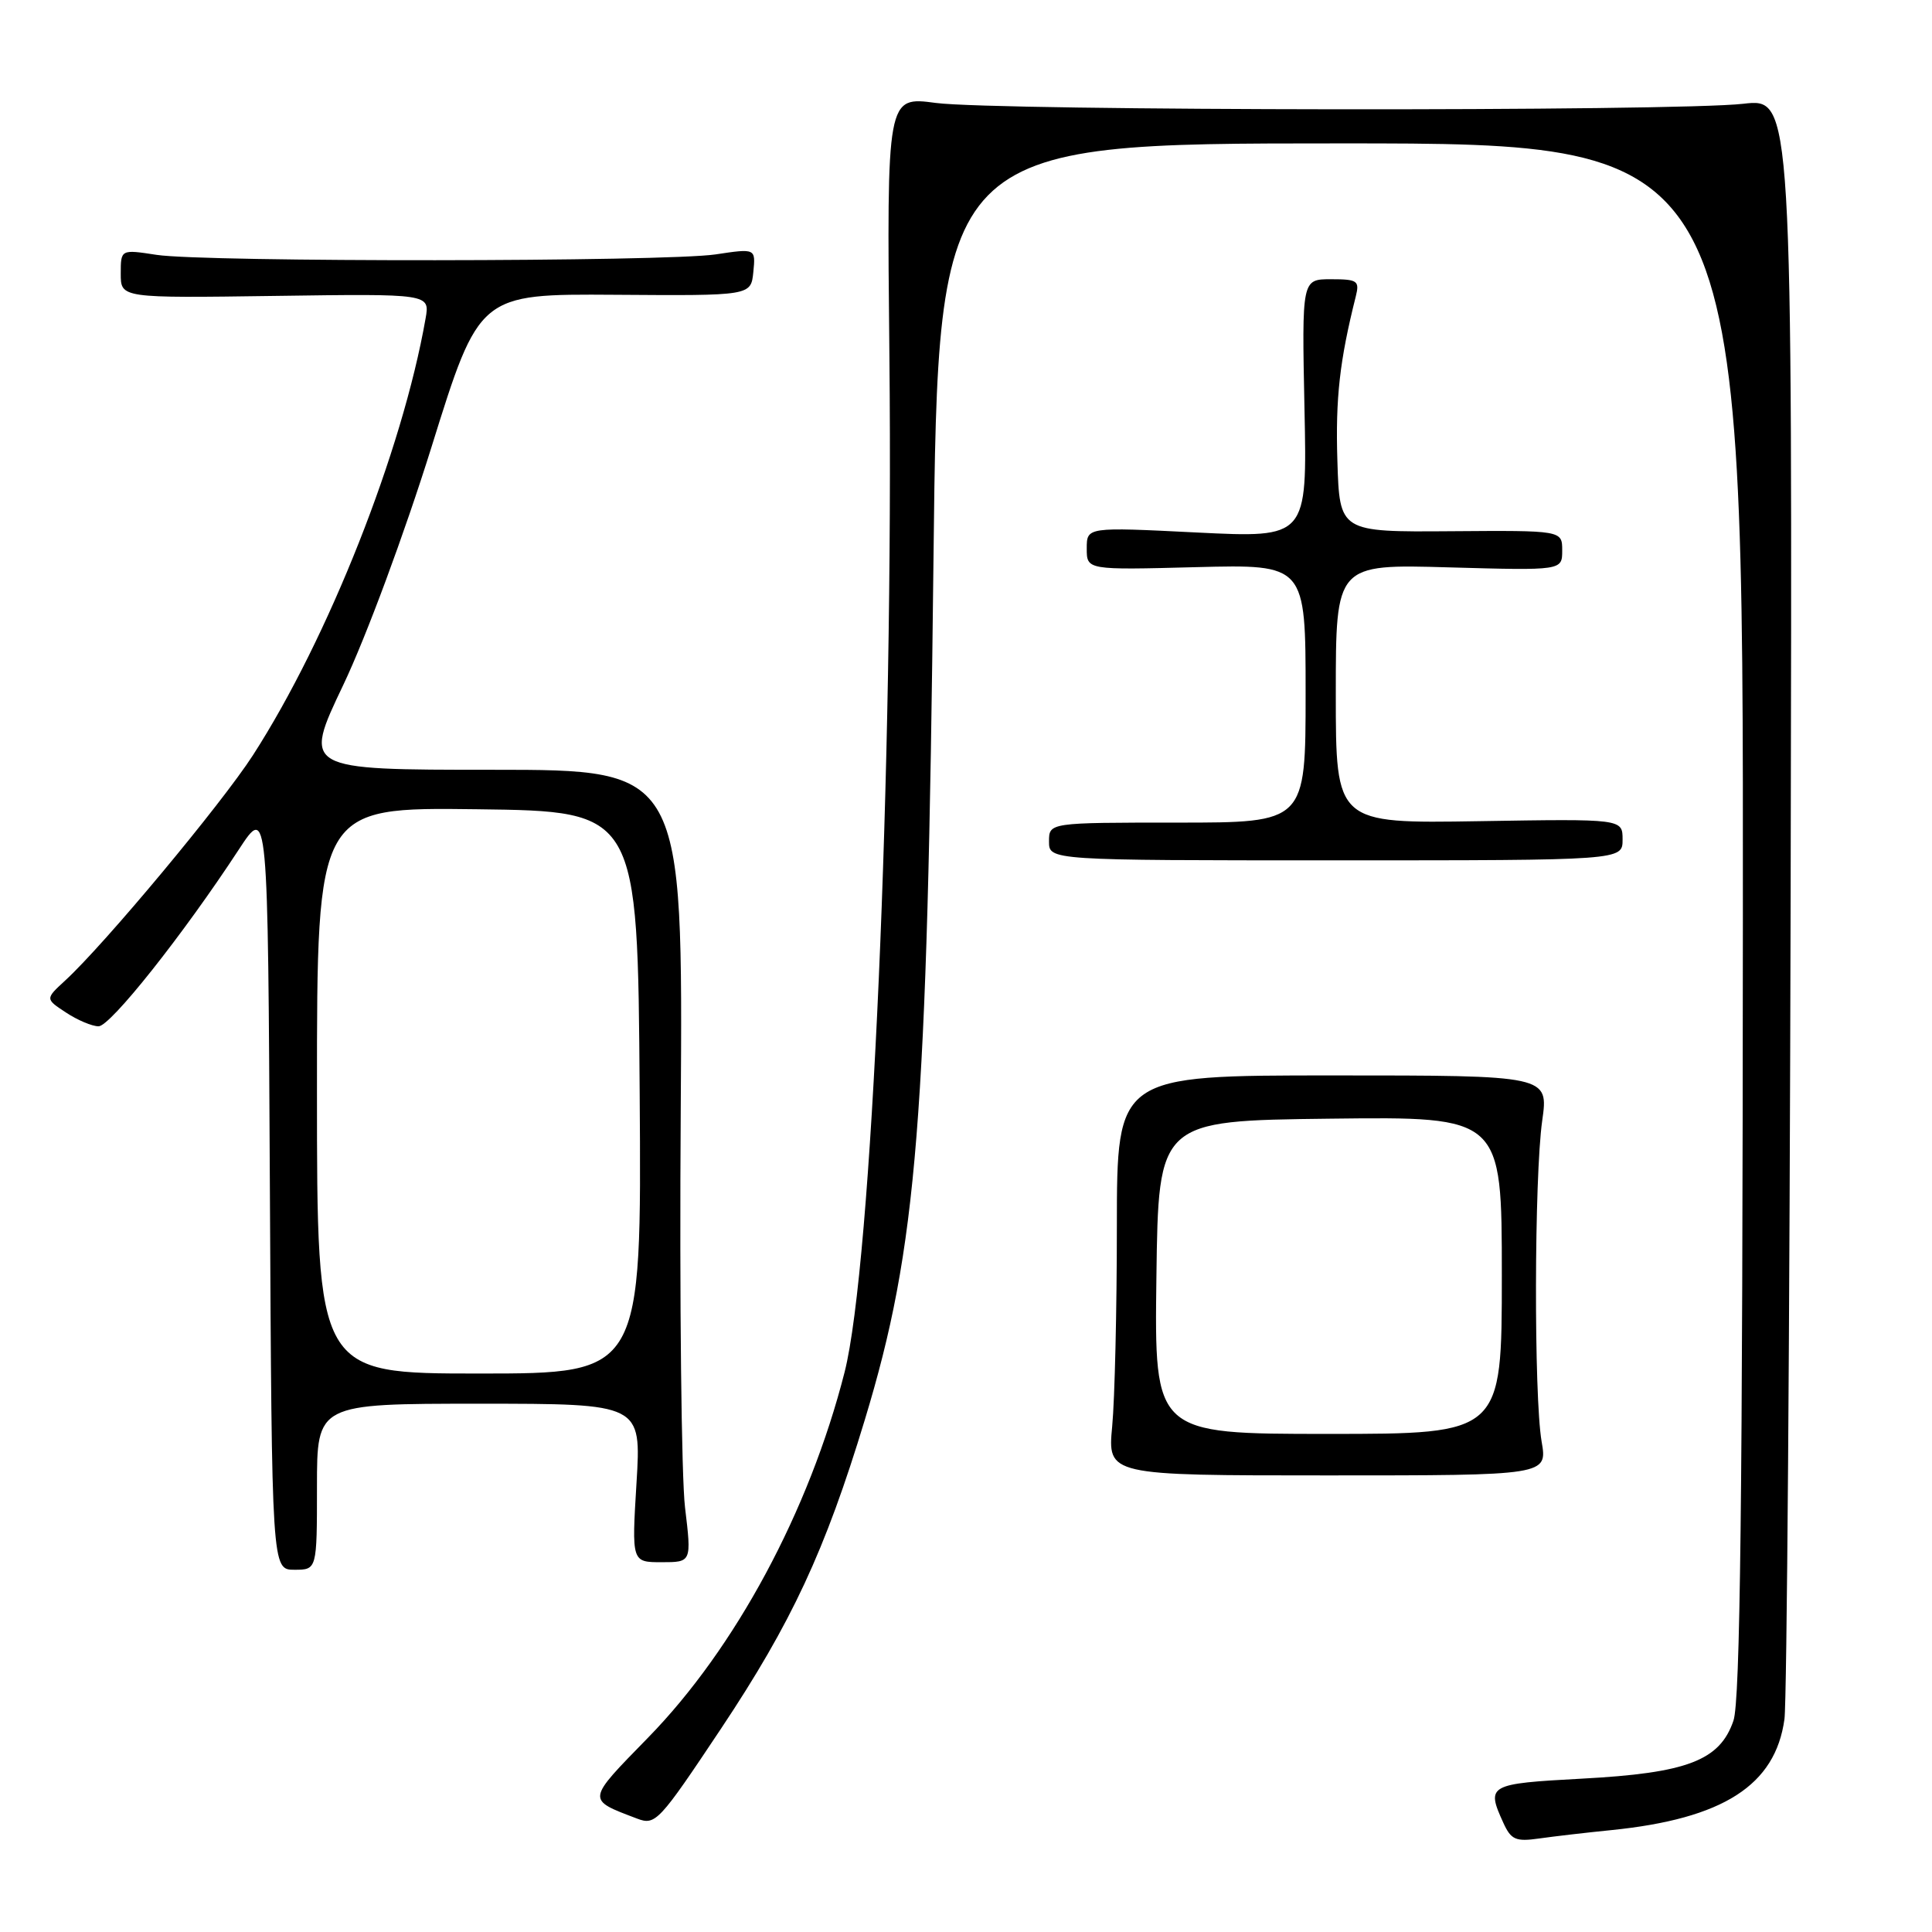 <?xml version="1.0" encoding="UTF-8" standalone="no"?>
<!DOCTYPE svg PUBLIC "-//W3C//DTD SVG 1.1//EN" "http://www.w3.org/Graphics/SVG/1.1/DTD/svg11.dtd" >
<svg xmlns="http://www.w3.org/2000/svg" xmlns:xlink="http://www.w3.org/1999/xlink" version="1.1" viewBox="0 0 256 256">
 <g >
 <path fill="currentColor"
d=" M 213.50 242.50 C 228.33 241.00 235.25 236.56 236.45 227.79 C 236.77 225.43 237.14 176.14 237.27 118.25 C 237.50 13.00 237.50 13.00 231.00 13.75 C 222.00 14.79 131.98 14.70 124.00 13.64 C 117.50 12.77 117.50 12.77 117.85 47.14 C 118.41 101.96 115.51 167.72 111.91 181.83 C 107.22 200.23 97.43 218.42 85.87 230.25 C 77.65 238.67 77.68 238.41 84.41 240.97 C 86.86 241.90 87.30 241.42 95.53 229.07 C 104.90 215.00 109.33 205.49 114.59 188.14 C 121.55 165.18 122.86 148.78 123.69 74.25 C 124.31 19.00 124.31 19.00 177.65 19.00 C 231.00 19.00 231.00 19.00 230.94 121.75 C 230.90 198.61 230.59 225.38 229.69 228.00 C 227.89 233.28 223.56 234.94 209.61 235.68 C 197.21 236.35 196.91 236.51 199.19 241.51 C 200.22 243.78 200.83 244.05 203.94 243.61 C 205.90 243.33 210.20 242.83 213.50 242.50 Z  M 42.00 197.00 C 42.00 186.00 42.00 186.00 63.49 186.00 C 84.98 186.00 84.98 186.00 84.34 196.50 C 83.70 207.00 83.70 207.00 87.67 207.00 C 91.64 207.00 91.64 207.00 90.77 199.75 C 90.29 195.76 90.03 172.14 90.20 147.25 C 90.50 102.00 90.50 102.00 65.32 102.00 C 40.13 102.00 40.13 102.00 45.49 90.75 C 48.52 84.39 53.60 70.68 57.18 59.22 C 63.50 38.94 63.50 38.94 81.50 39.06 C 99.50 39.19 99.50 39.19 99.82 36.05 C 100.13 32.91 100.13 32.91 94.82 33.71 C 88.14 34.70 27.16 34.75 20.75 33.77 C 16.00 33.04 16.00 33.04 16.00 36.27 C 16.00 39.50 16.00 39.50 36.48 39.21 C 56.97 38.92 56.97 38.92 56.39 42.21 C 53.31 59.78 43.52 84.55 33.51 100.08 C 29.34 106.54 13.83 125.16 8.63 129.93 C 5.99 132.36 5.99 132.36 8.75 134.17 C 10.26 135.17 12.20 135.99 13.06 135.99 C 14.62 136.00 24.27 123.84 31.63 112.59 C 35.50 106.67 35.50 106.67 35.76 157.34 C 36.02 208.00 36.02 208.00 39.01 208.00 C 42.00 208.00 42.00 208.00 42.00 197.00 Z  M 204.27 191.00 C 203.24 184.96 203.29 156.00 204.35 148.50 C 205.20 142.50 205.20 142.50 176.60 142.50 C 148.00 142.50 148.00 142.50 147.99 162.50 C 147.99 173.50 147.71 185.43 147.37 189.00 C 146.76 195.50 146.76 195.50 175.90 195.50 C 205.05 195.50 205.05 195.50 204.27 191.00 Z  M 215.00 111.25 C 215.00 108.50 215.00 108.50 196.00 108.81 C 177.00 109.12 177.00 109.12 177.00 91.94 C 177.00 74.75 177.00 74.75 192.00 75.18 C 207.00 75.60 207.00 75.60 207.00 72.94 C 207.00 70.28 207.00 70.28 192.25 70.39 C 177.50 70.50 177.50 70.50 177.21 61.05 C 176.95 52.74 177.51 47.79 179.65 39.27 C 180.17 37.20 179.87 37.00 176.36 37.00 C 172.50 37.00 172.50 37.00 172.85 54.14 C 173.21 71.28 173.21 71.28 158.60 70.56 C 144.00 69.83 144.00 69.83 144.00 72.68 C 144.00 75.53 144.00 75.53 158.50 75.15 C 173.00 74.78 173.00 74.78 173.00 91.89 C 173.00 109.00 173.00 109.00 156.00 109.00 C 139.00 109.00 139.00 109.00 139.00 111.50 C 139.00 114.00 139.00 114.00 177.00 114.00 C 215.00 114.00 215.00 114.00 215.00 111.25 Z  M 42.00 144.48 C 42.00 106.96 42.00 106.96 63.25 107.23 C 84.50 107.50 84.50 107.50 84.76 144.75 C 85.02 182.00 85.02 182.00 63.51 182.00 C 42.00 182.00 42.00 182.00 42.00 144.48 Z  M 153.23 169.25 C 153.50 148.50 153.50 148.50 176.25 148.23 C 199.00 147.96 199.00 147.96 199.00 168.98 C 199.00 190.00 199.00 190.00 175.98 190.00 C 152.96 190.00 152.96 190.00 153.23 169.25 Z "/>
</g>
</svg>